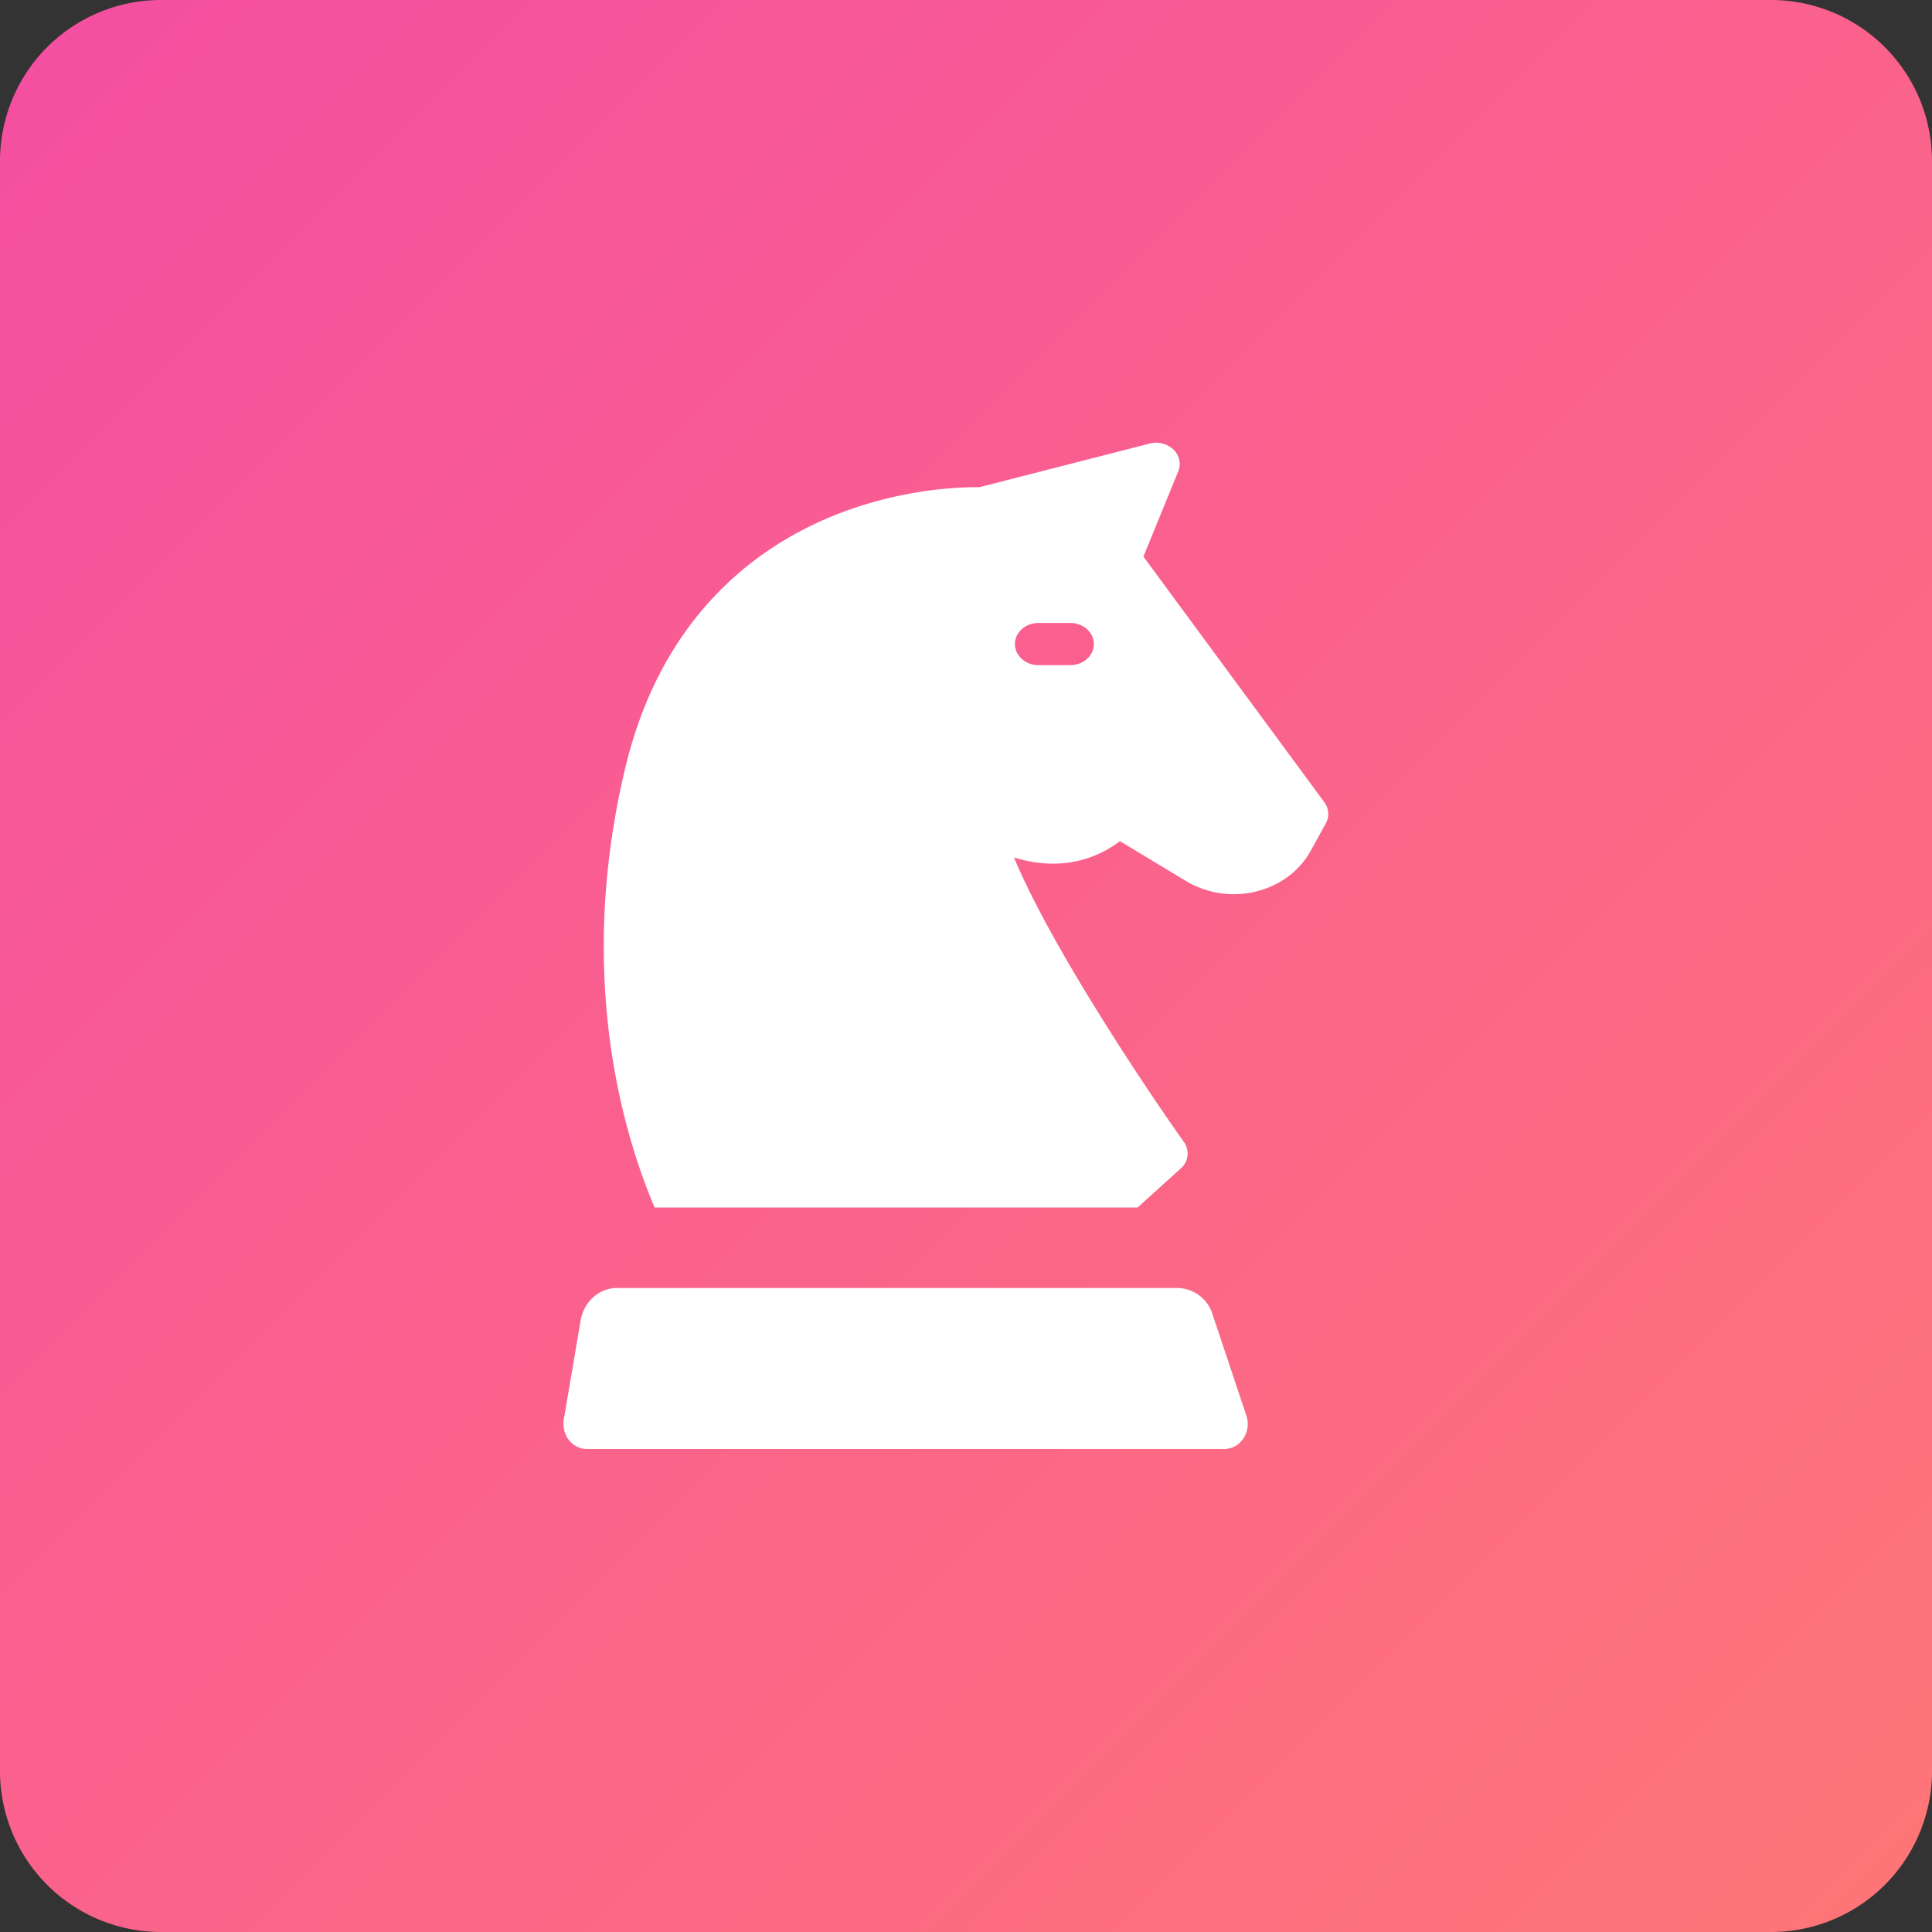 <svg xmlns="http://www.w3.org/2000/svg" xmlns:xlink="http://www.w3.org/1999/xlink" width="48" height="48" viewBox="0 0 48 48"><rect x="0" y="0" width="48" height="48" fill="#333333" stroke="none"/><defs><path id="ob6ga" d="M335 799a4 4 0 0 1 4-4h40a4 4 0 0 1 4 4v40a4 4 0 0 1-4 4h-40a4 4 0 0 1-4-4z"/><path id="ob6gc" d="M365.124 827.651a.924.924 0 0 0-.865-.651H350.33c-.444 0-.825.339-.904.805l-.416 2.447a.687.687 0 0 0 .022.335c.087.256.31.413.549.413h15.822c.119 0 .237-.032.336-.103a.645.645 0 0 0 .226-.727z"/><path id="ob6gd" d="M361.593 811.525h-.794c-.322 0-.583-.235-.583-.524 0-.289.26-.523.583-.523h.794c.322 0 .583.234.583.523 0 .29-.26.524-.583.524zm6.309 3.405l-4.494-6.101.865-2.117a.492.492 0 0 0-.119-.542.624.624 0 0 0-.588-.15l-4.237 1.085c-.414-.007-1.97.022-3.694.737-1.823.756-4.187 2.448-5.095 6.214-1.253 5.2-.033 9.168.724 10.944h12l1.071-.97a.491.491 0 0 0 .078-.659c-.988-1.39-3.319-4.89-4.22-7.067.33.102.704.168 1.1.15a2.72 2.72 0 0 0 1.531-.556l1.645.993a2.321 2.321 0 0 0 1.73.26c.59-.143 1.085-.507 1.358-1.002l.381-.69a.485.485 0 0 0-.036-.529z"/><linearGradient id="ob6gb" x1="383" x2="335" y1="843" y2="795" gradientUnits="userSpaceOnUse"><stop offset="0" stop-color="#ff7676"/><stop offset="1" stop-color="#f54ea2"/></linearGradient></defs><g><g transform="translate(-335 -795)"><use fill="url(#ob6gb)" xlink:href="#ob6ga"/></g><g transform="translate(-335 -795)"><use fill="#fff" xlink:href="#ob6gc"/></g><g transform="translate(-335 -795)"><use fill="#fff" xlink:href="#ob6gd"/></g></g></svg>